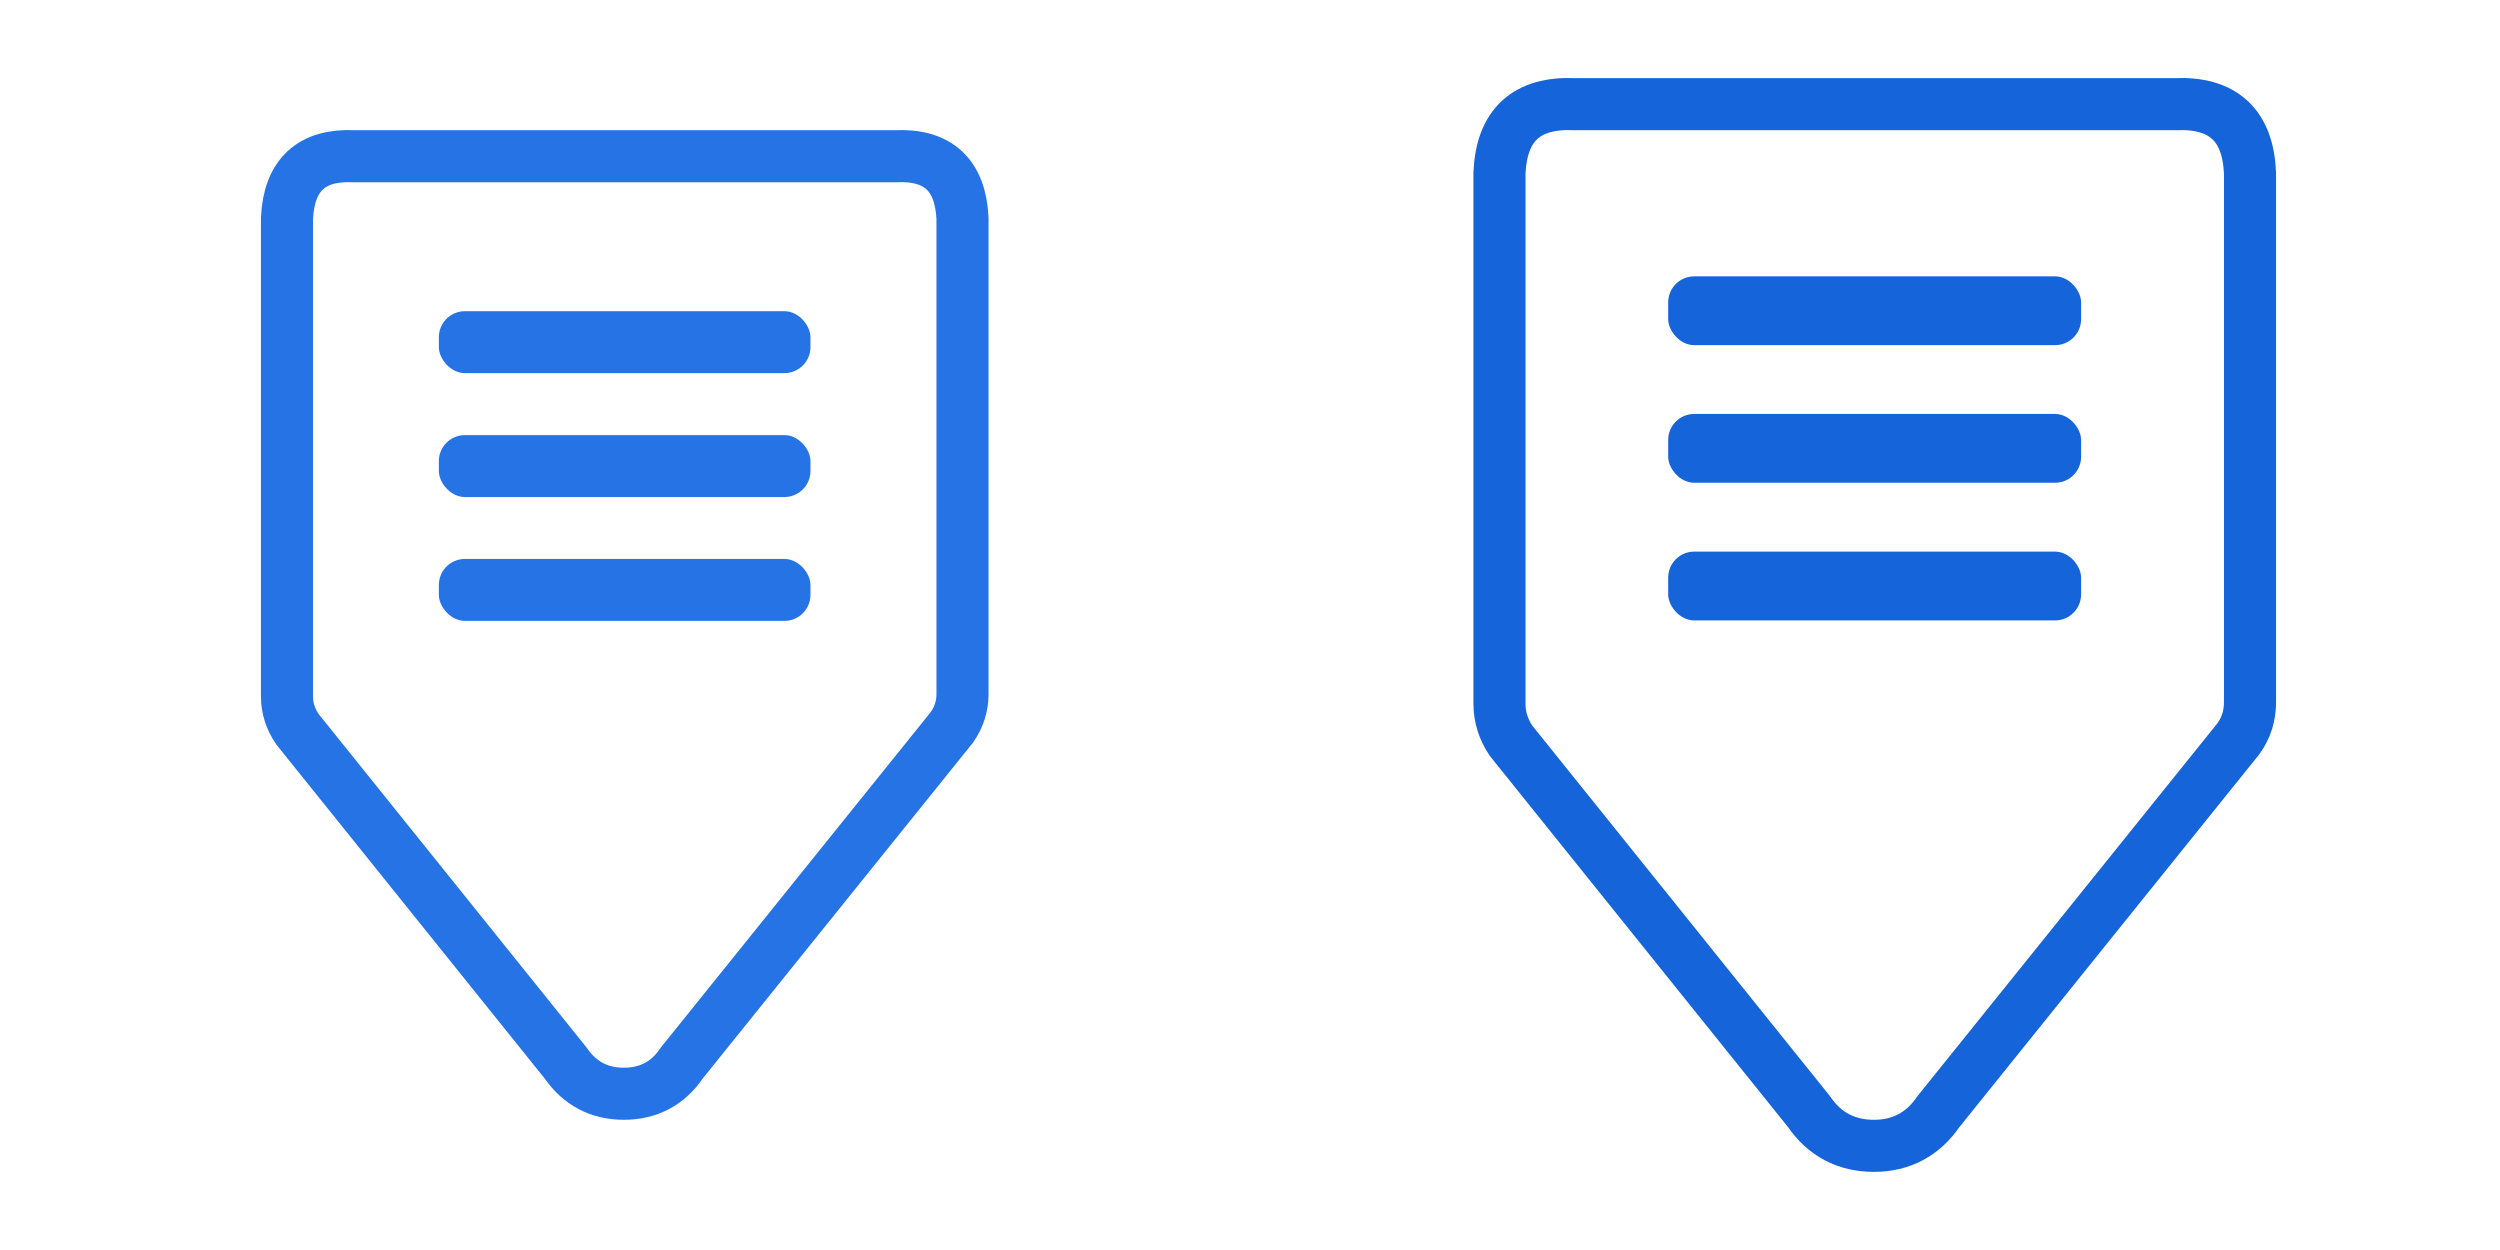 <svg width="48" height="24" viewBox="0 0 48 24" fill="none" xmlns="http://www.w3.org/2000/svg" xmlns:xlink="http://www.w3.org/1999/xlink">
<desc>
			Created with Pixso.
	</desc>
	<defs>
		<clipPath id="clip32_1131">
			<rect id="滑块" width="48" height="24" fill="white" fill-opacity="0"/>
		</clipPath>
	</defs>
	<g clip-path="url(#clip32_1131)">
		<path id="path" d="M10.86 20.41L5.71 14C5.58 13.81 5.51 13.6 5.51 13.37L5.51 4.19C5.55 3.36 5.98 2.96 6.8 3L17.19 3C18.01 2.96 18.44 3.36 18.48 4.19L18.48 13.33C18.48 13.56 18.41 13.77 18.28 13.96L13.09 20.41C12.83 20.8 12.45 21 11.98 21C11.5 21 11.13 20.8 10.86 20.41Z" fill="#000000" fill-opacity="0" fill-rule="nonzero"/>
		<path id="path" d="M5.71 14C5.58 13.81 5.51 13.6 5.51 13.37L5.51 4.19C5.55 3.36 5.98 2.96 6.8 3L17.19 3C18.01 2.96 18.44 3.36 18.48 4.19L18.48 13.33C18.48 13.56 18.41 13.77 18.28 13.96L13.09 20.41C12.83 20.8 12.45 21 11.98 21C11.5 21 11.13 20.8 10.86 20.41L5.71 14Z" stroke="#2673e5" stroke-opacity="1" stroke-width="1"/>
		<rect id="rect" x="8.426" y="5.975" rx="0.5" width="7.135" height="1.189" fill="#2673e5" fill-opacity="1"/>
		<rect id="rect" x="8.426" y="8.354" rx="0.5" width="7.135" height="1.189" fill="#2673e5" fill-opacity="1"/>
		<rect id="rect" x="8.426" y="10.732" rx="0.5" width="7.135" height="1.189" fill="#2673e5" fill-opacity="1"/>
	</g>
  <g clip-path="url(#clip32_1138)" transform='translate(24, 0)'>
    <path id="path" d="M10.73 21.34L5.01 14.22C4.87 14.01 4.79 13.77 4.79 13.52L4.79 3.32C4.83 2.4 5.31 1.96 6.23 2L17.76 2C18.68 1.96 19.16 2.4 19.2 3.32L19.2 13.48C19.2 13.74 19.13 13.97 18.98 14.18L13.22 21.34C12.92 21.78 12.5 22 11.98 22C11.45 22 11.03 21.78 10.73 21.34Z" fill="#000000" fill-opacity="0" fill-rule="nonzero"/>
    <path id="path" d="M5.01 14.22C4.87 14.01 4.79 13.77 4.79 13.52L4.79 3.32C4.83 2.4 5.31 1.96 6.23 2L17.76 2C18.68 1.96 19.16 2.4 19.2 3.32L19.2 13.48C19.2 13.74 19.13 13.97 18.98 14.18L13.22 21.34C12.92 21.78 12.5 22 11.98 22C11.45 22 11.03 21.78 10.73 21.34L5.01 14.22Z" stroke="#1664d9" stroke-opacity="1" stroke-width="1"/>
    <rect id="rect" x="8.029" y="5.306" rx="0.5" width="7.928" height="1.321" fill="#1664d9" fill-opacity="1"/>
    <rect id="rect" x="8.029" y="7.948" rx="0.5" width="7.928" height="1.321" fill="#1664d9" fill-opacity="1"/>
    <rect id="rect" x="8.029" y="10.591" rx="0.5" width="7.928" height="1.321" fill="#1664d9" fill-opacity="1"/>
  </g>
</svg>
